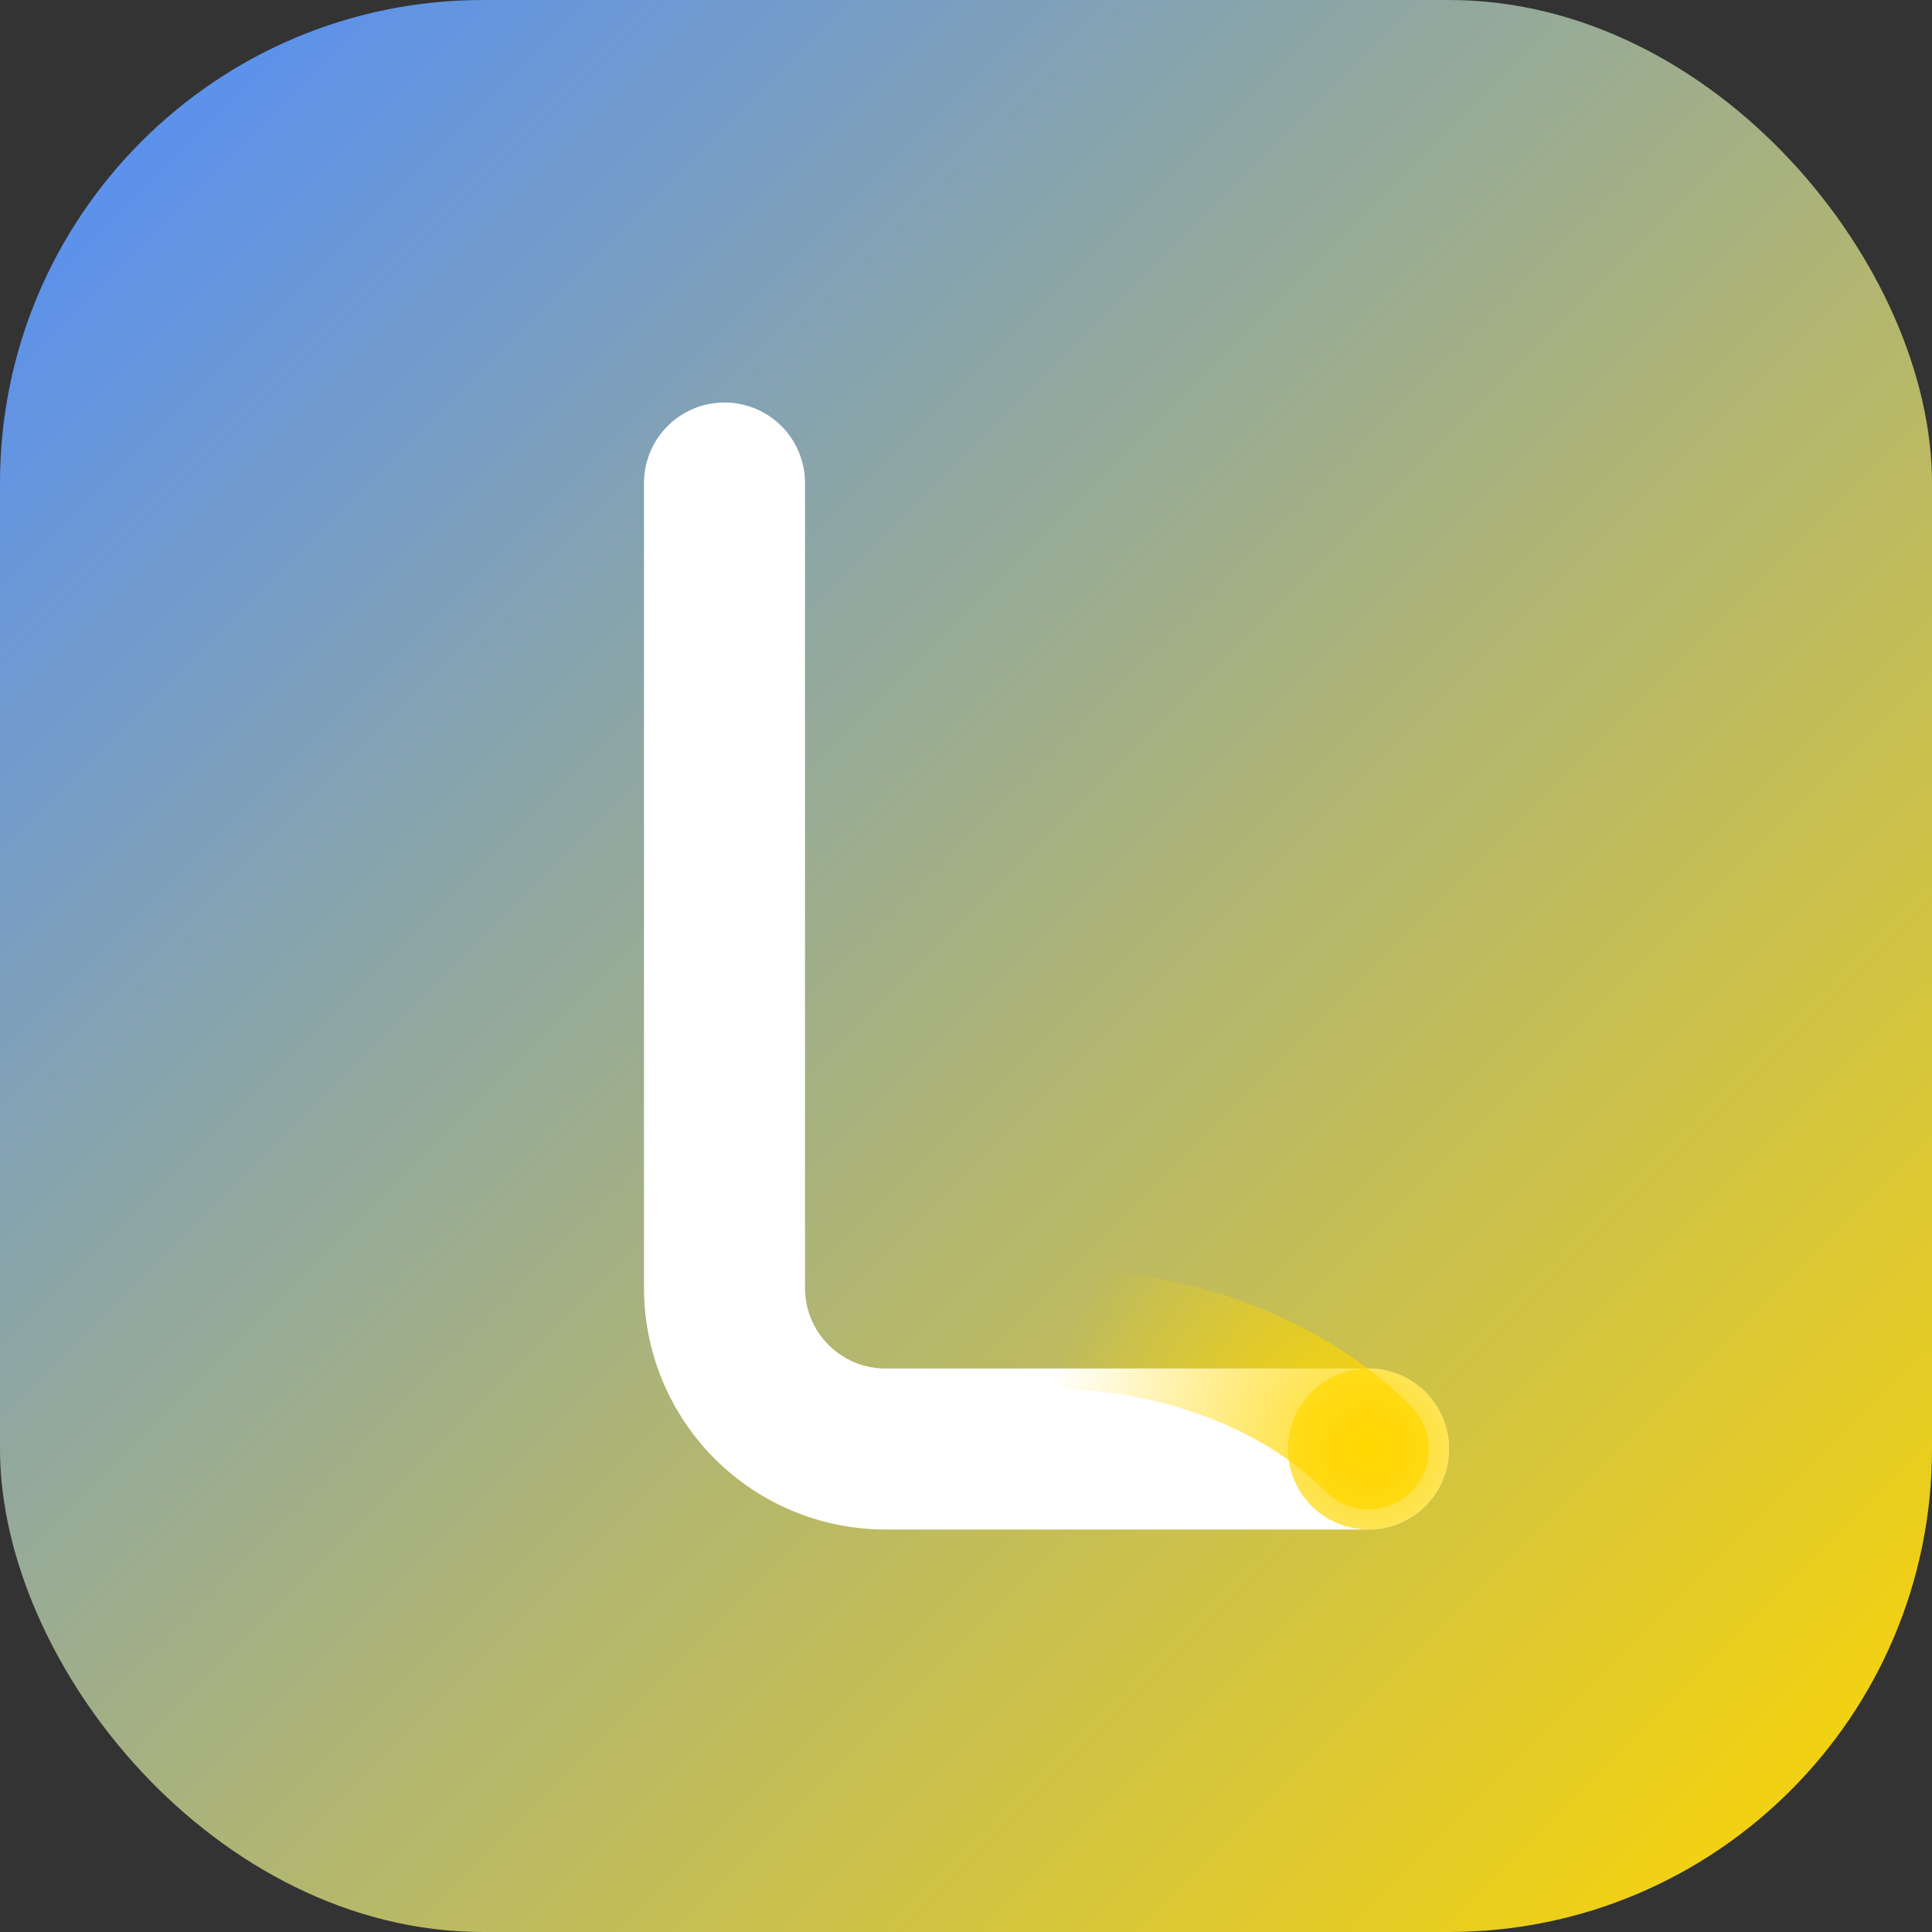 <svg width="96" height="96" viewBox="0 0 96 96" fill="none" xmlns="http://www.w3.org/2000/svg">
  <rect x="0" y="0" width="96" height="96" fill="#333333" stroke="none"/>
  <rect width="96" height="96" rx="24" fill="url(#bg)"/>
  <path d="M36 24v40a8 8 0 0 0 8 8h24" stroke="#fff" stroke-width="8" stroke-linecap="round" stroke-linejoin="round"/>
  <path d="M68 72c-8-8-24-8-32 0" stroke="url(#glow)" stroke-width="6" stroke-linecap="round"/>
  <circle cx="68" cy="72" r="4" fill="url(#glow)"/>
  <defs>
    <linearGradient id="bg" x1="0" y1="0" x2="96" y2="96" gradientUnits="userSpaceOnUse">
      <stop stop-color="#4F8CFF"/>
      <stop offset="1" stop-color="#FFD700"/>
    </linearGradient>
    <radialGradient id="glow" cx="0" cy="0" r="1" gradientTransform="translate(68 72) scale(16)" gradientUnits="userSpaceOnUse">
      <stop stop-color="#FFD700" stop-opacity="0.9"/>
      <stop offset="1" stop-color="#FFD700" stop-opacity="0"/>
    </radialGradient>
  </defs>
</svg>